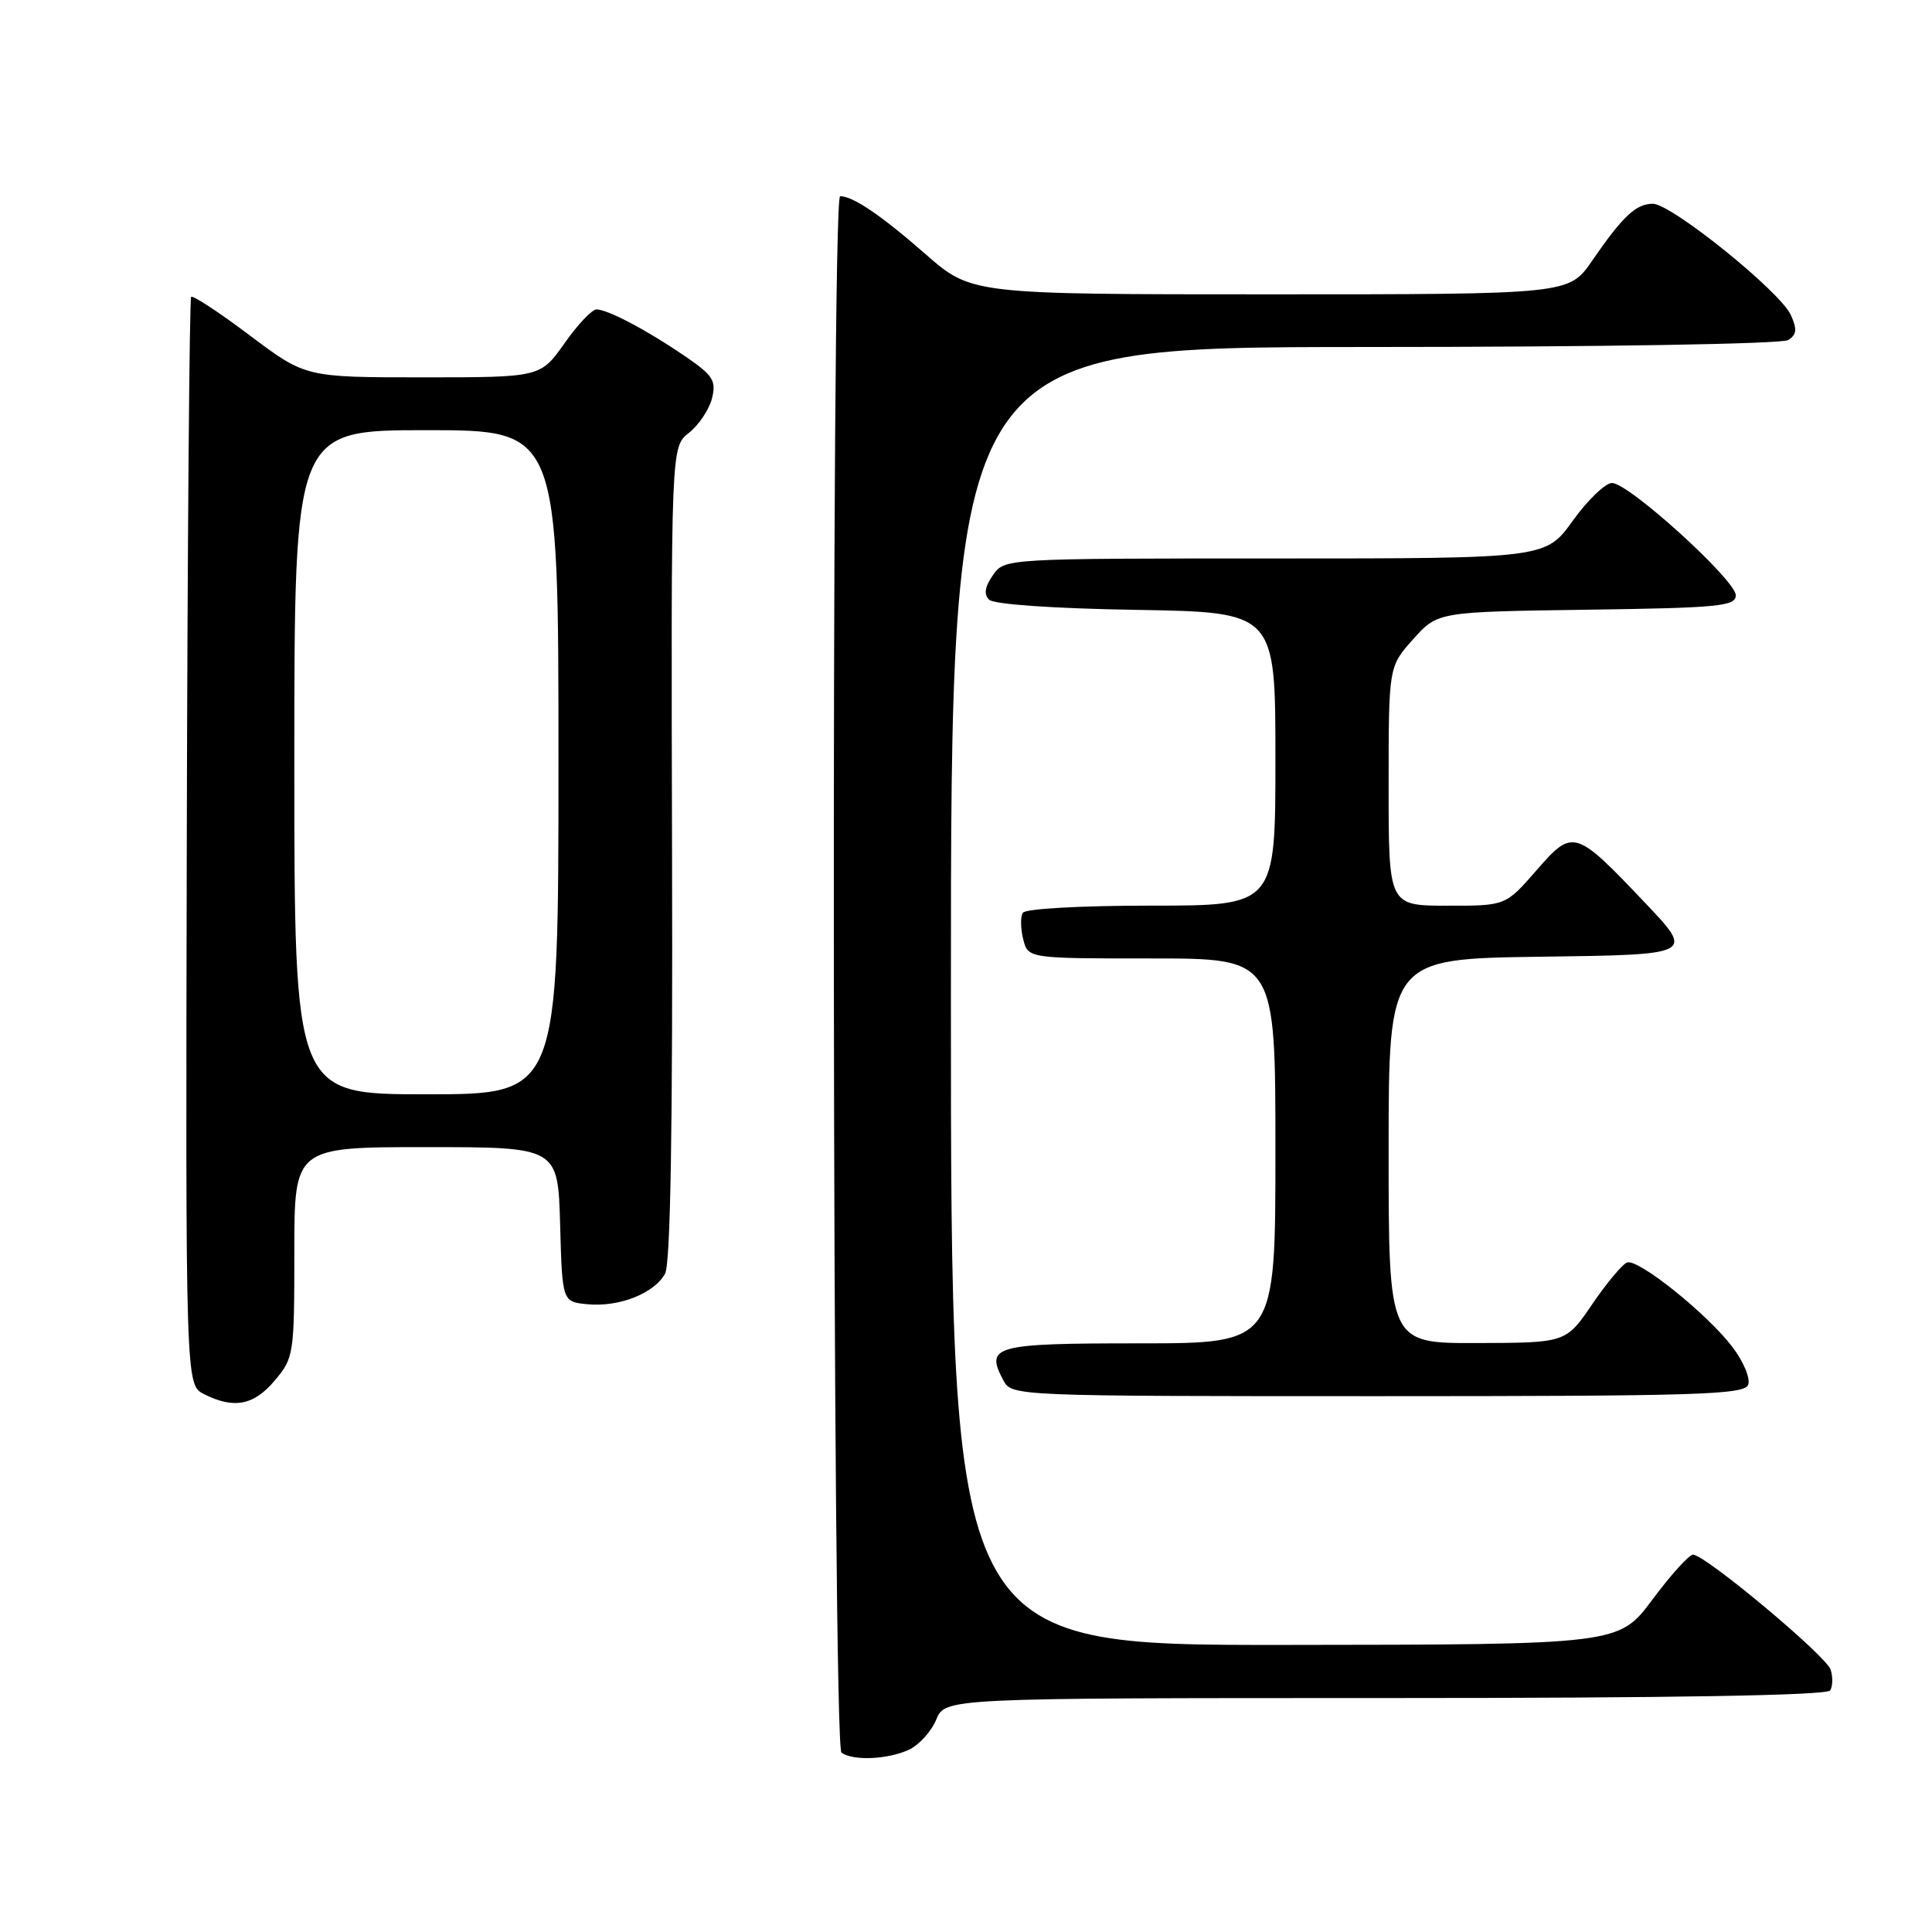 <?xml version="1.0" encoding="UTF-8" standalone="no"?>
<!DOCTYPE svg PUBLIC "-//W3C//DTD SVG 1.1//EN" "http://www.w3.org/Graphics/SVG/1.1/DTD/svg11.dtd" >
<svg xmlns="http://www.w3.org/2000/svg" xmlns:xlink="http://www.w3.org/1999/xlink" version="1.1" viewBox="0 0 256 256">
 <g >
 <path fill="currentColor"
d=" M 120.39 231.87 C 121.75 231.25 123.40 229.45 124.05 227.87 C 125.24 225.00 125.24 225.00 183.56 225.00 C 221.71 225.00 242.10 224.65 242.51 223.99 C 242.85 223.44 242.88 222.20 242.57 221.24 C 241.99 219.41 225.94 206.00 224.33 206.00 C 223.81 206.00 221.39 208.68 218.95 211.96 C 214.50 217.92 214.50 217.92 170.25 217.96 C 126.00 218.00 126.00 218.00 126.00 132.00 C 126.00 46.00 126.00 46.00 180.75 45.98 C 212.03 45.98 236.12 45.58 236.94 45.06 C 238.08 44.34 238.15 43.63 237.29 41.73 C 235.87 38.61 221.46 27.00 219.01 27.00 C 216.78 27.00 215.02 28.65 210.95 34.57 C 207.90 39.00 207.90 39.00 168.31 39.00 C 128.72 39.00 128.72 39.00 122.61 33.65 C 116.72 28.50 113.03 26.00 111.32 26.00 C 110.09 26.00 110.28 231.34 111.50 232.23 C 113.00 233.34 117.58 233.15 120.39 231.87 Z  M 36.41 182.92 C 38.93 179.94 39.00 179.44 39.00 165.92 C 39.00 152.00 39.00 152.00 56.47 152.00 C 73.93 152.00 73.93 152.00 74.22 162.25 C 74.50 172.50 74.50 172.50 77.87 172.82 C 82.05 173.22 86.74 171.36 88.13 168.75 C 88.85 167.42 89.15 149.18 89.05 112.99 C 88.91 59.22 88.91 59.22 91.29 57.35 C 92.59 56.32 93.97 54.27 94.34 52.79 C 94.93 50.44 94.49 49.74 90.76 47.19 C 85.71 43.74 80.52 41.00 79.03 41.00 C 78.44 41.00 76.53 43.02 74.79 45.50 C 71.61 50.00 71.61 50.00 56.05 50.00 C 40.49 50.00 40.49 50.00 33.12 44.46 C 29.07 41.41 25.56 39.10 25.33 39.34 C 25.10 39.57 24.84 72.10 24.75 111.62 C 24.59 183.49 24.59 183.49 27.04 184.73 C 30.99 186.73 33.64 186.22 36.41 182.92 Z  M 231.64 183.49 C 231.96 182.65 231.02 180.40 229.53 178.45 C 226.20 174.08 217.12 166.80 215.61 167.28 C 215.00 167.48 212.93 169.96 211.00 172.78 C 207.50 177.93 207.50 177.93 195.75 177.96 C 184.00 178.00 184.00 178.00 184.00 152.52 C 184.00 127.04 184.00 127.04 204.25 126.77 C 224.50 126.50 224.50 126.50 218.00 119.65 C 208.68 109.83 208.43 109.76 203.55 115.37 C 199.50 120.02 199.50 120.02 191.75 120.01 C 184.00 120.00 184.00 120.00 184.00 104.17 C 184.00 88.33 184.00 88.33 187.25 84.70 C 190.50 81.07 190.50 81.07 210.25 80.79 C 227.75 80.55 230.00 80.33 230.00 78.88 C 230.00 76.87 215.82 64.00 213.60 64.00 C 212.72 64.00 210.38 66.25 208.40 69.00 C 204.81 74.00 204.81 74.00 168.96 74.00 C 133.12 74.00 133.11 74.00 131.57 76.21 C 130.50 77.74 130.34 78.74 131.06 79.46 C 131.68 80.08 139.52 80.63 150.55 80.81 C 169.00 81.12 169.00 81.12 169.00 100.56 C 169.00 120.00 169.00 120.00 152.56 120.00 C 143.21 120.00 135.86 120.41 135.53 120.95 C 135.20 121.48 135.23 123.05 135.58 124.45 C 136.22 127.00 136.22 127.00 152.61 127.00 C 169.00 127.00 169.00 127.00 169.00 152.50 C 169.00 178.00 169.00 178.00 150.97 178.00 C 131.68 178.00 130.50 178.32 132.96 182.92 C 134.06 184.98 134.49 185.00 182.57 185.00 C 224.90 185.00 231.14 184.81 231.64 183.49 Z  M 39.00 101.00 C 39.00 57.00 39.00 57.00 56.50 57.00 C 74.00 57.00 74.00 57.00 74.00 101.00 C 74.00 145.00 74.00 145.00 56.50 145.00 C 39.00 145.00 39.00 145.00 39.00 101.00 Z "/>
</g>
</svg>
